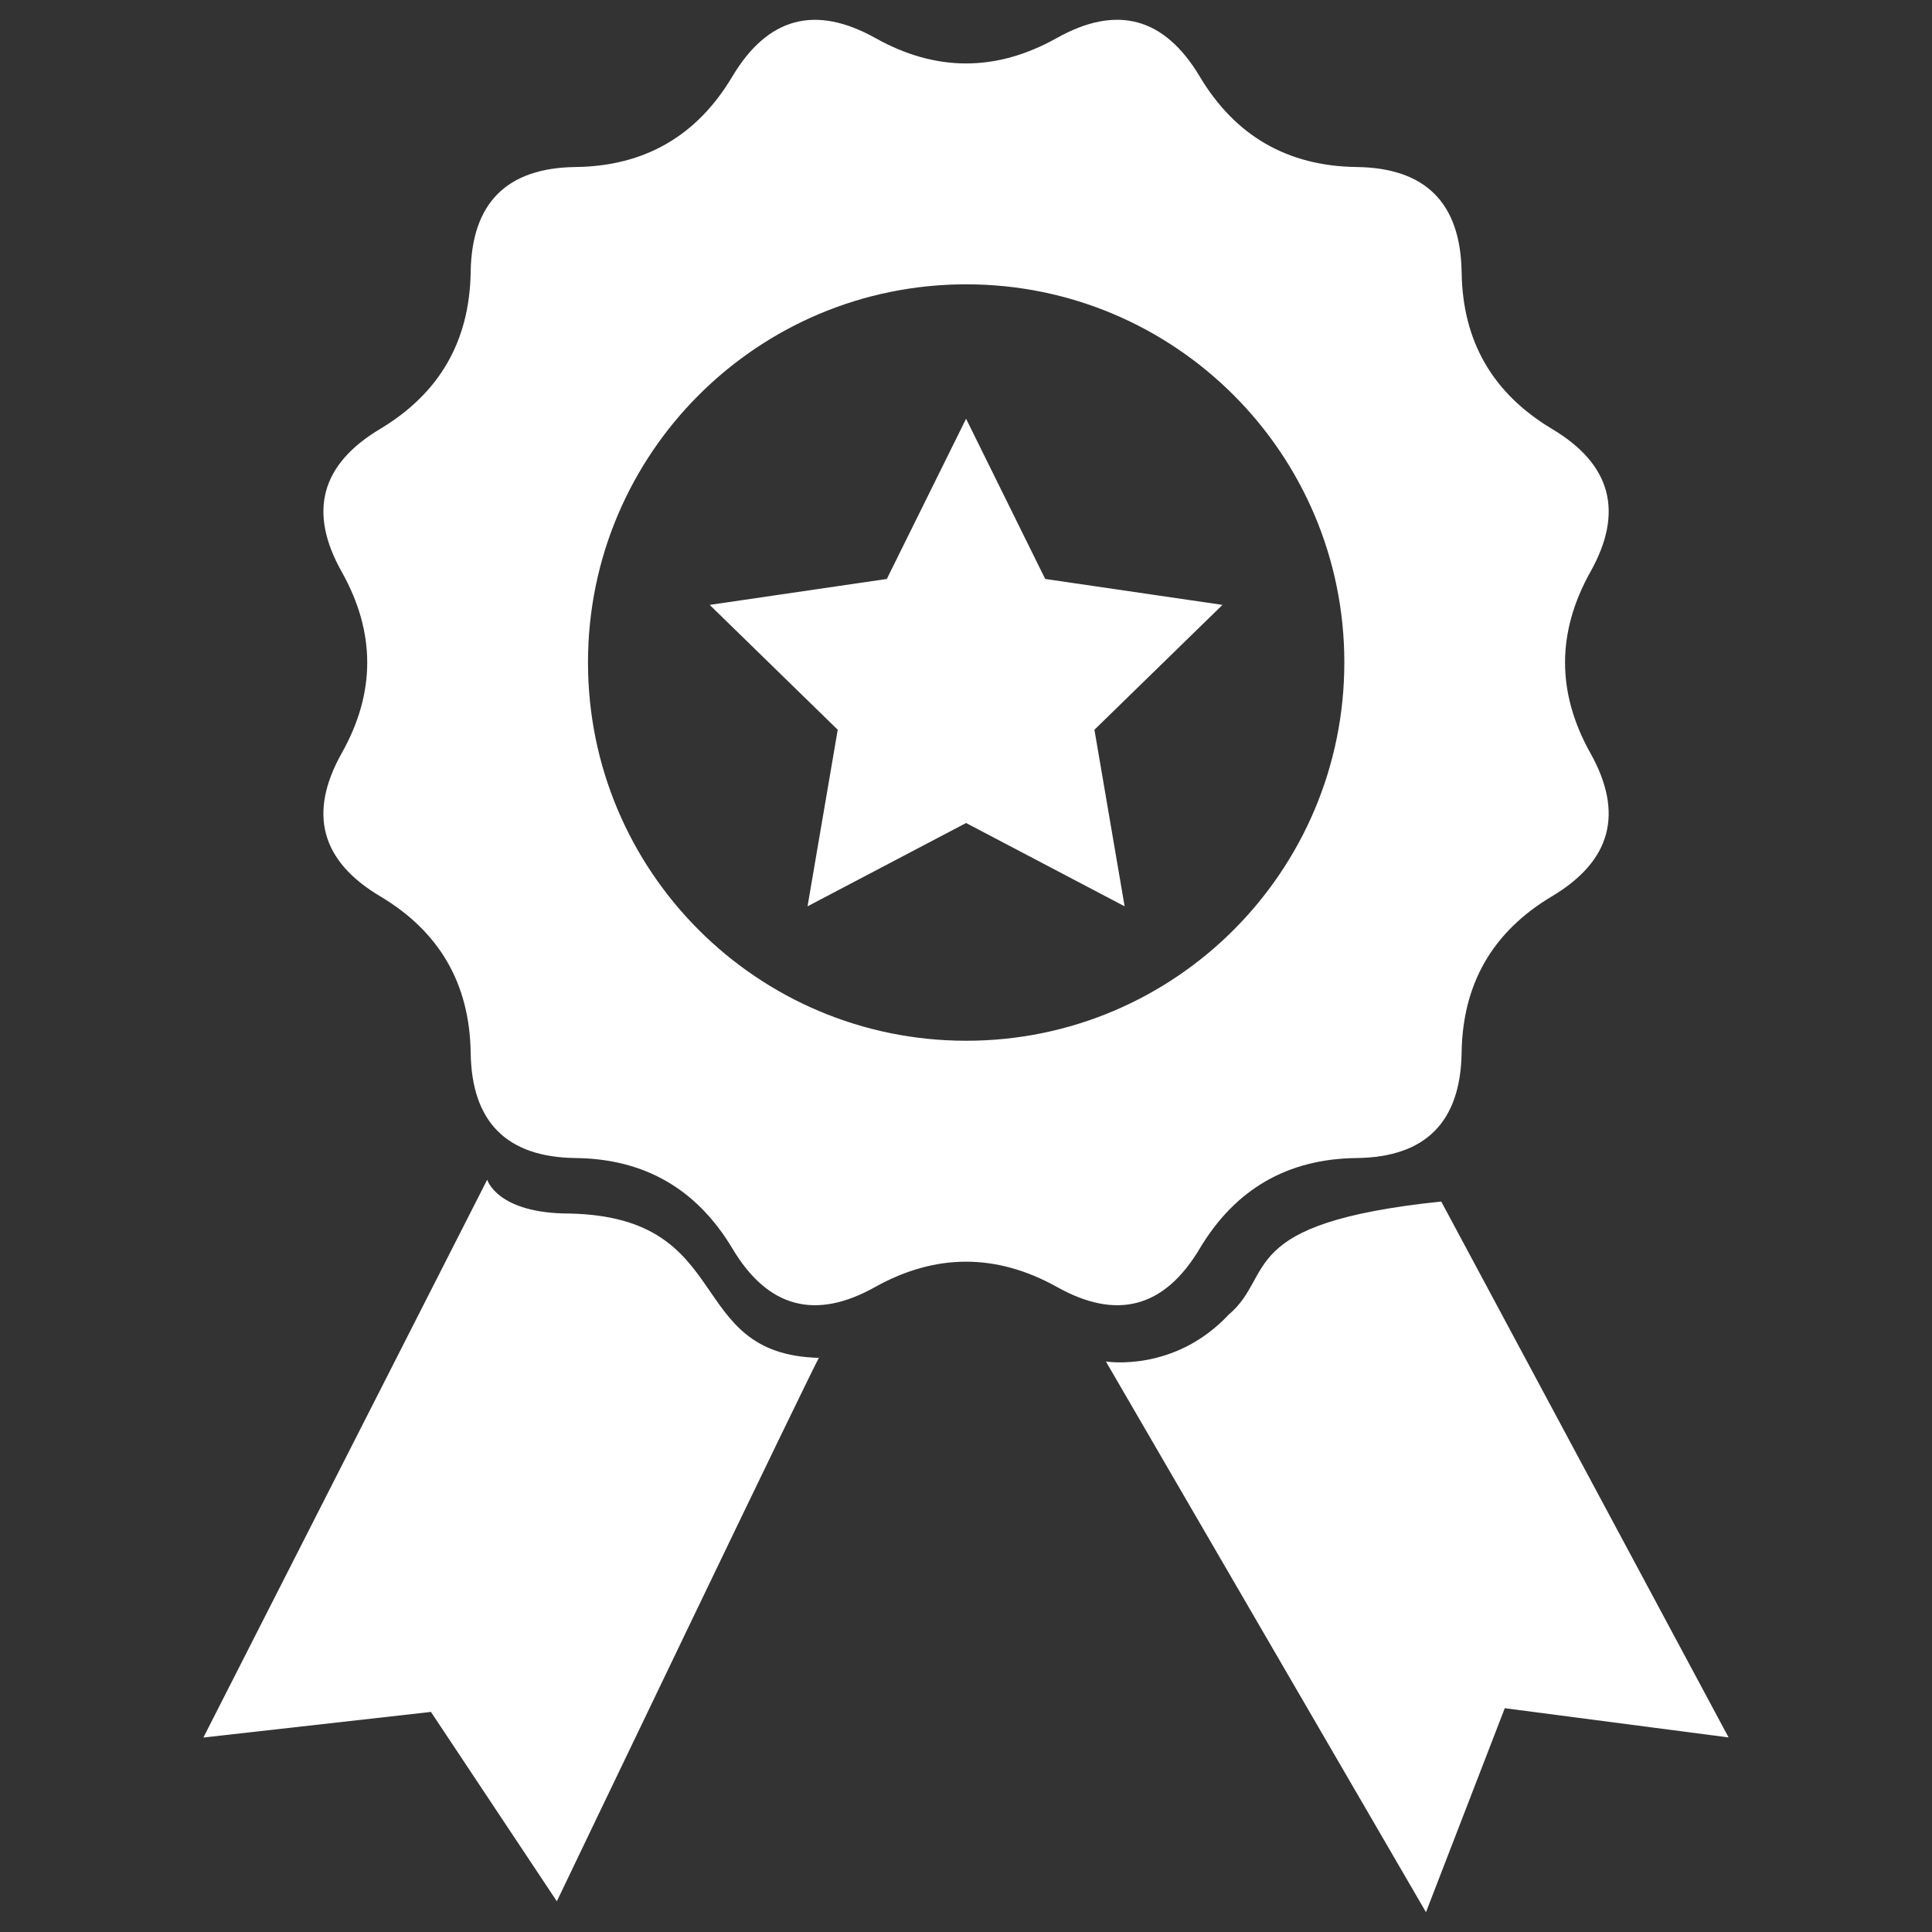 <svg version="1.1" id="Capa_1" xmlns="http://www.w3.org/2000/svg" xmlns:xlink="http://www.w3.org/1999/xlink" x="0px" y="0px"
	 width="300px" height="300px" viewBox="0 0 300 300" enable-background="new 0 0 300 300" xml:space="preserve">
<rect x="0" y="0" width="300" height="300" fill="#333333" stroke="none"/>
<g>
	<g id="Forma_1">
		<g>
			<path fill="#FFFFFF" d="M186.302,193.86c5.51-9.203,13.598-13.915,24.337-14.04c10.727-0.122,16.15-5.595,16.321-16.346
				c0.148-10.714,4.812-18.801,14.016-24.288c9.217-5.498,11.218-12.898,5.965-22.276c-5.228-9.351-5.228-18.702,0-28.08
				c5.253-9.351,3.264-16.739-5.965-22.238c-9.204-5.522-13.879-13.598-14.016-24.359c-0.171-10.703-5.595-16.176-16.321-16.299
				c-10.739-0.147-18.827-4.835-24.337-14.04c-5.498-9.229-12.897-11.217-22.25-5.964c-9.352,5.228-18.727,5.228-28.08,0
				c-9.363-5.24-16.764-3.264-22.262,5.964c-5.498,9.216-13.598,13.905-24.323,14.04c-10.703,0.123-16.151,5.596-16.3,16.299
				c-0.17,10.761-4.835,18.825-14.038,24.359c-9.218,5.499-11.243,12.875-5.965,22.238c5.252,9.377,5.252,18.729,0,28.08
				c-5.277,9.377-3.264,16.79,5.965,22.276c9.203,5.486,13.879,13.574,14.038,24.288c0.149,10.751,5.597,16.224,16.3,16.346
				c10.737,0.125,18.825,4.837,24.335,14.04c5.498,9.23,12.899,11.217,22.25,5.939c9.353-5.179,18.728-5.179,28.08,0
				C173.404,205.077,180.817,203.091,186.302,193.86z M150.038,161.608c-32.449,0-58.736-26.3-58.736-58.749
				c0-32.422,26.288-58.71,58.736-58.71c32.423,0,58.71,26.288,58.71,58.71C208.748,135.308,182.461,161.608,150.038,161.608z
				 M88.441,188.437c-11.277,0-12.788-5.254-12.788-5.254l-44.07,86.621l35.333-3.978l19.55,29.405c0,0,40.707-84.949,40.707-84.385
				C106.077,210.33,114.472,189.001,88.441,188.437z M223.794,186.572c-32.201,3.36-25.648,11.363-33.013,17.573
				c-8.468,9.031-19.058,7.266-19.058,7.266l49.702,85.515l12.236-31.676l34.755,4.54L223.794,186.572z M162.298,89.9
				l-12.286-24.877L137.704,89.9l-27.503,4.026l19.881,19.389l-4.688,27.417l24.618-12.935l24.618,12.935l-4.687-27.417
				l19.882-19.389L162.298,89.9z"/>
		</g>
	</g>
</g>
</svg>
